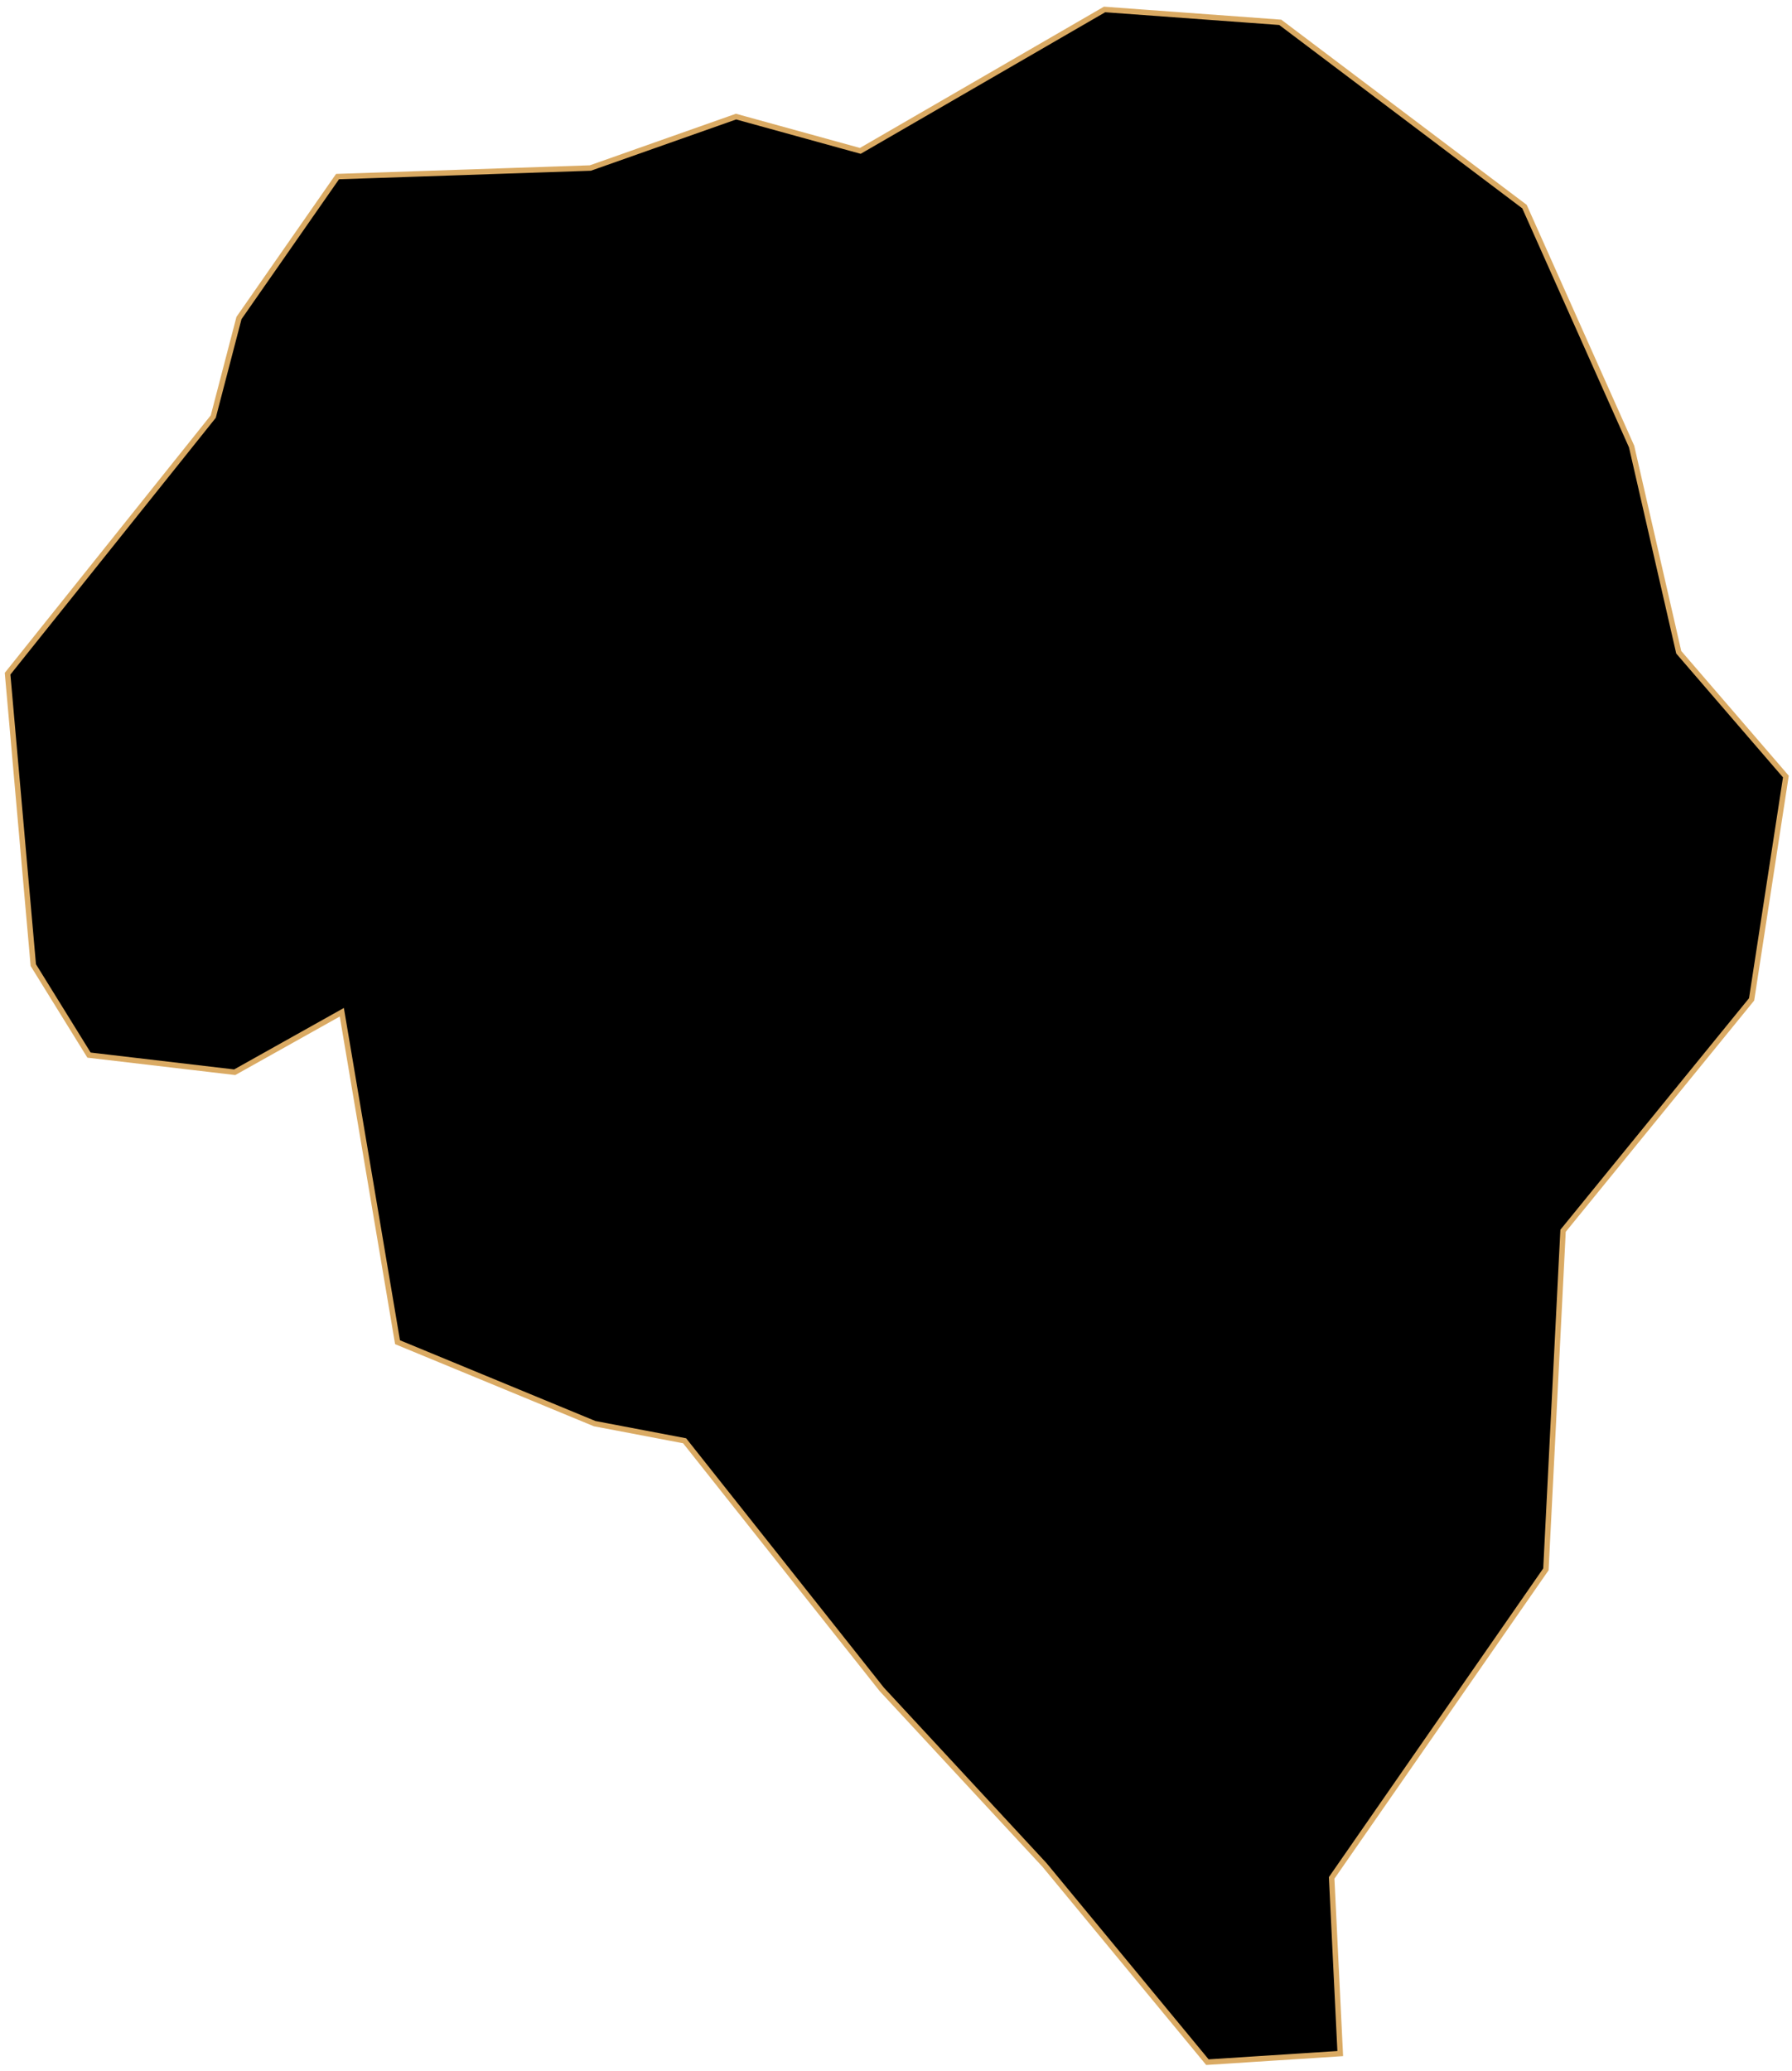<svg width="328" height="379" viewBox="0 0 328 379" fill="none" xmlns="http://www.w3.org/2000/svg">
<path id="Namyangju" d="M234.33 4.085L279.036 37.811L298.644 81.732L307.271 119.379L326.879 142.124L320.605 182.909L286.095 225.261L282.958 287.222L243.742 343.693L245.311 375.85L220.997 377.418L191.193 341.34L161.389 309.183L125.311 263.693L108.84 260.556L72.762 245.654L62.566 185.261L42.958 196.242L16.291 193.105L6.095 176.634L1.389 123.301L39.036 76.242L43.742 58.203L61.781 32.32L108.056 30.752L134.722 21.34L157.468 27.614L202.173 1.732L234.33 4.085Z" fill="black" stroke="#DAAA63" strokeWidth="2"/>
</svg>
